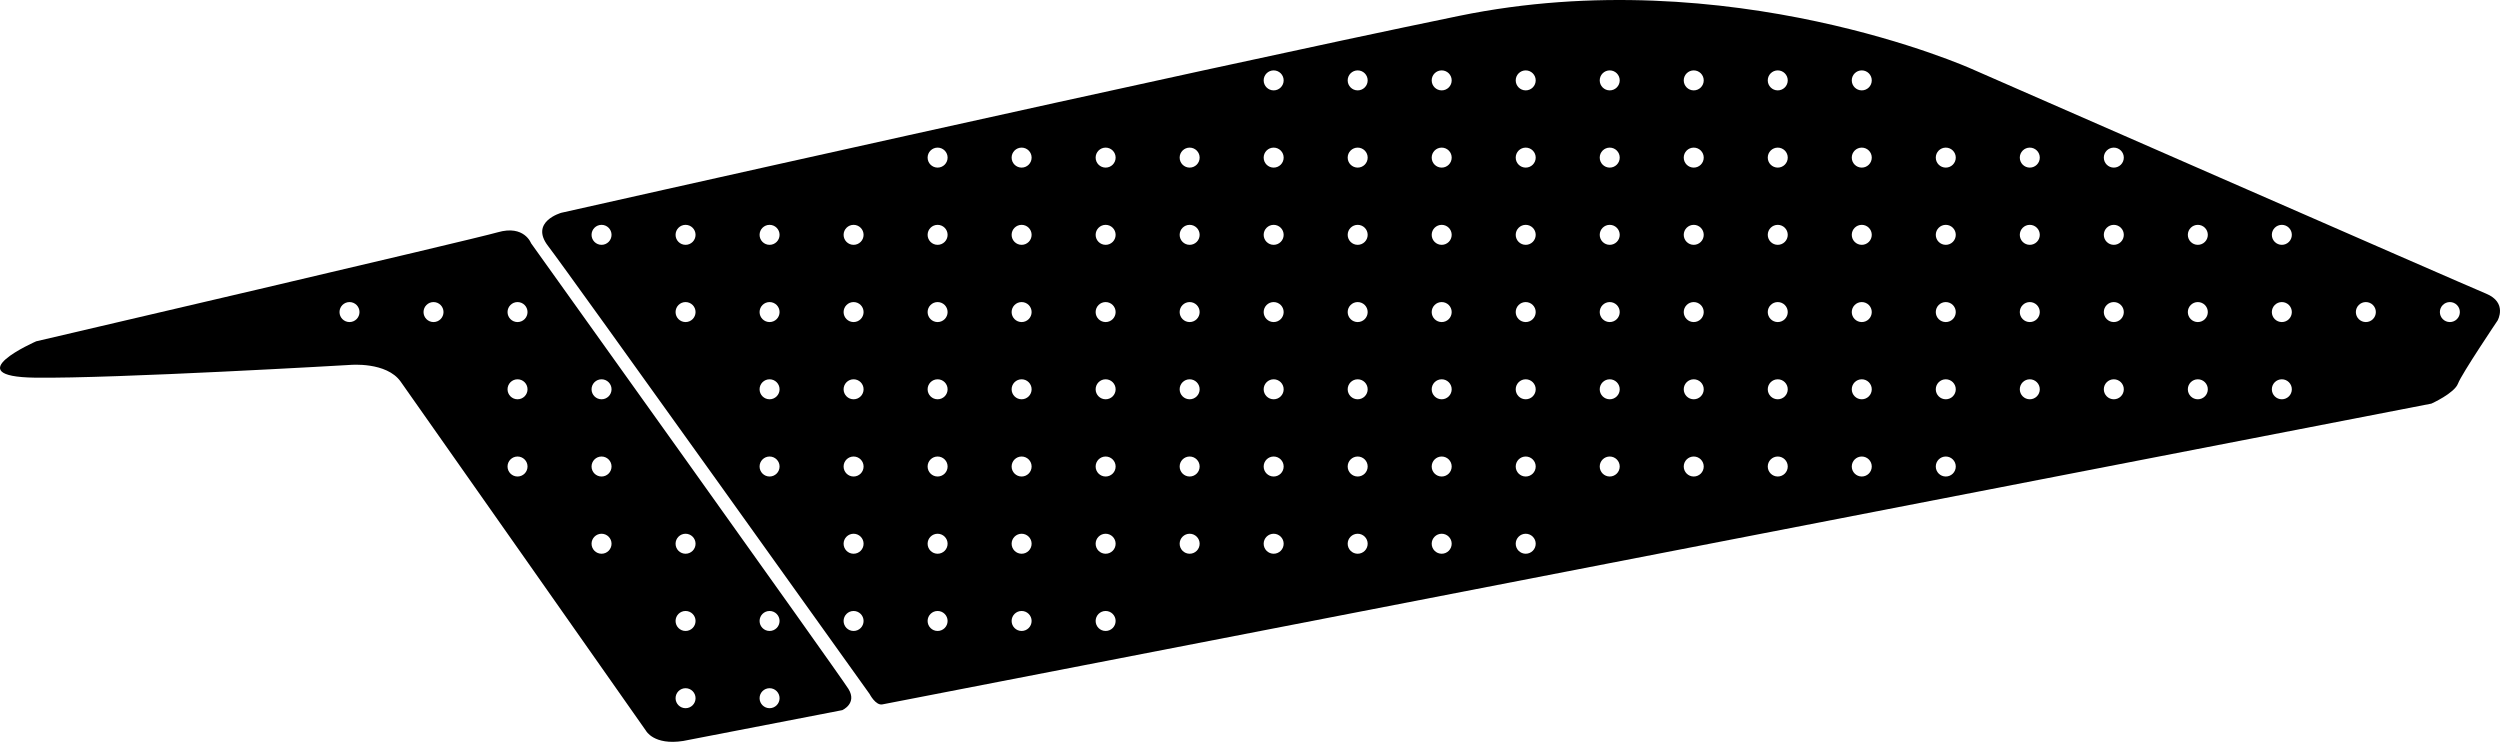 <?xml version="1.0" encoding="utf-8"?>
<!-- Generator: Adobe Illustrator 16.0.0, SVG Export Plug-In . SVG Version: 6.00 Build 0)  -->
<!DOCTYPE svg PUBLIC "-//W3C//DTD SVG 1.1//EN" "http://www.w3.org/Graphics/SVG/1.1/DTD/svg11.dtd">
<svg version="1.1" id="Layer_1" xmlns="http://www.w3.org/2000/svg" xmlns:xlink="http://www.w3.org/1999/xlink" x="0px" y="0px"
	 width="1683.348px" height="499.512px" viewBox="0 0 1683.348 499.512" enable-background="new 0 0 1683.348 499.512"
	 xml:space="preserve">
<path d="M571.302,463.901c-6.021-9.757-213.729-300.146-213.729-300.146s-4.576-12.475-22.384-7.361
	c-17.812,5.115-310.805,73.419-310.805,73.419s-54.325,23.776-0.803,24.481c53.521,0.705,212.221-8.585,212.221-8.585
	s24.391-2.252,33.961,11.221c9.572,13.479,165.184,235.098,165.184,235.098s5.265,9.971,25.042,6.896l107.148-20.758
	C567.14,478.165,577.324,473.659,571.302,463.901z M235.336,216.857c-3.719,0-6.732-3.014-6.732-6.732s3.017-6.732,6.732-6.732
	s6.729,3.014,6.729,6.732S239.054,216.857,235.336,216.857z M291.906,216.857c-3.719,0-6.729-3.014-6.729-6.732
	s3.014-6.732,6.729-6.732c3.721,0,6.732,3.014,6.732,6.732S295.626,216.857,291.906,216.857z M348.476,320.855
	c-3.719,0-6.73-3.018-6.73-6.731s3.017-6.731,6.73-6.731c3.72,0,6.729,3.02,6.729,6.731
	C355.207,317.843,352.195,320.855,348.476,320.855z M348.476,268.855c-3.719,0-6.73-3.018-6.73-6.731s3.017-6.731,6.73-6.731
	c3.72,0,6.729,3.02,6.729,6.731C355.207,265.843,352.195,268.855,348.476,268.855z M348.476,216.857c-3.719,0-6.73-3.014-6.73-6.732
	s3.017-6.732,6.73-6.732c3.72,0,6.729,3.014,6.729,6.732S352.195,216.857,348.476,216.857z M405.047,372.855
	c-3.722,0-6.73-3.018-6.73-6.731s3.014-6.731,6.73-6.731c3.716,0,6.729,3.02,6.729,6.731
	C411.779,369.843,408.765,372.855,405.047,372.855z M405.047,320.855c-3.722,0-6.73-3.018-6.73-6.731s3.014-6.731,6.73-6.731
	c3.716,0,6.729,3.02,6.729,6.731C411.779,317.843,408.765,320.855,405.047,320.855z M405.047,268.855
	c-3.722,0-6.73-3.018-6.73-6.731s3.014-6.731,6.73-6.731c3.716,0,6.729,3.02,6.729,6.731
	C411.779,265.843,408.765,268.855,405.047,268.855z M461.615,476.856c-3.719,0-6.729-3.019-6.729-6.732s3.016-6.732,6.729-6.732
	s6.73,3.021,6.73,6.732C468.349,473.843,465.336,476.856,461.615,476.856z M461.615,424.856c-3.719,0-6.729-3.019-6.729-6.732
	s3.016-6.731,6.729-6.731s6.73,3.02,6.73,6.731C468.349,421.843,465.336,424.856,461.615,424.856z M461.615,372.855
	c-3.719,0-6.729-3.018-6.729-6.731s3.016-6.731,6.729-6.731s6.73,3.02,6.73,6.731C468.349,369.843,465.336,372.855,461.615,372.855z
	 M518.187,476.856c-3.719,0-6.73-3.019-6.73-6.732s3.017-6.732,6.73-6.732c3.72,0,6.732,3.021,6.732,6.732
	C524.92,473.843,521.906,476.856,518.187,476.856z M518.187,424.856c-3.719,0-6.73-3.019-6.73-6.732s3.017-6.731,6.73-6.731
	c3.72,0,6.732,3.02,6.732,6.731C524.92,421.843,521.906,424.856,518.187,424.856z M1673.932,197.697
	c-14.697-6.06-346.508-151.369-346.508-151.369S1164.75-26.806,982.432,10.701C800.111,48.208,377.98,143.272,377.98,143.272
	s-21.604,5.991-8.889,22.428c12.719,16.439,216.448,301.596,216.448,301.596s4.059,7.904,8.609,7l1043-202.521
	c0,0,15.461-6.952,17.938-13.522c2.48-6.567,26.642-42.444,26.642-42.444S1688.633,203.756,1673.932,197.697z M405.047,164.857
	c-3.722,0-6.73-3.014-6.73-6.732s3.014-6.732,6.73-6.732c3.716,0,6.729,3.014,6.729,6.732S408.765,164.857,405.047,164.857z
	 M461.615,216.857c-3.719,0-6.729-3.014-6.729-6.732s3.016-6.732,6.729-6.732s6.73,3.014,6.73,6.732
	S465.336,216.857,461.615,216.857z M461.615,164.857c-3.719,0-6.729-3.014-6.729-6.732s3.016-6.732,6.729-6.732
	s6.73,3.014,6.73,6.732S465.336,164.857,461.615,164.857z M518.187,320.855c-3.719,0-6.73-3.018-6.73-6.731s3.017-6.731,6.73-6.731
	c3.72,0,6.732,3.02,6.732,6.731C524.92,317.843,521.906,320.855,518.187,320.855z M518.187,268.855c-3.719,0-6.73-3.018-6.73-6.731
	s3.017-6.731,6.73-6.731c3.72,0,6.732,3.02,6.732,6.731C524.92,265.843,521.906,268.855,518.187,268.855z M518.187,216.857
	c-3.719,0-6.73-3.014-6.73-6.732s3.017-6.732,6.73-6.732c3.72,0,6.732,3.014,6.732,6.732S521.906,216.857,518.187,216.857z
	 M518.187,164.857c-3.719,0-6.73-3.014-6.73-6.732s3.017-6.732,6.73-6.732c3.72,0,6.732,3.014,6.732,6.732
	S521.906,164.857,518.187,164.857z M574.758,424.856c-3.722,0-6.73-3.019-6.73-6.732s3.014-6.731,6.73-6.731
	c3.716,0,6.729,3.02,6.729,6.731C581.49,421.843,578.476,424.856,574.758,424.856z M574.758,372.855c-3.722,0-6.73-3.018-6.73-6.731
	s3.014-6.731,6.73-6.731c3.716,0,6.729,3.02,6.729,6.731C581.49,369.843,578.476,372.855,574.758,372.855z M574.758,320.855
	c-3.722,0-6.73-3.018-6.73-6.731s3.014-6.731,6.73-6.731c3.716,0,6.729,3.02,6.729,6.731
	C581.49,317.843,578.476,320.855,574.758,320.855z M574.758,268.855c-3.722,0-6.73-3.018-6.73-6.731s3.014-6.731,6.73-6.731
	c3.716,0,6.729,3.02,6.729,6.731C581.49,265.843,578.476,268.855,574.758,268.855z M574.758,216.857c-3.722,0-6.73-3.014-6.73-6.732
	s3.014-6.732,6.73-6.732c3.716,0,6.729,3.014,6.729,6.732S578.476,216.857,574.758,216.857z M574.758,164.857
	c-3.722,0-6.73-3.014-6.73-6.732s3.014-6.732,6.73-6.732c3.716,0,6.729,3.014,6.729,6.732S578.476,164.857,574.758,164.857z
	 M631.326,424.856c-3.719,0-6.729-3.019-6.729-6.732s3.016-6.731,6.729-6.731c3.719,0,6.73,3.02,6.73,6.731
	C638.06,421.843,635.047,424.856,631.326,424.856z M631.326,372.855c-3.719,0-6.729-3.018-6.729-6.731s3.016-6.731,6.729-6.731
	c3.719,0,6.73,3.02,6.73,6.731C638.06,369.843,635.047,372.855,631.326,372.855z M631.326,320.855c-3.719,0-6.729-3.018-6.729-6.731
	s3.016-6.731,6.729-6.731c3.719,0,6.73,3.02,6.73,6.731C638.06,317.843,635.047,320.855,631.326,320.855z M631.326,268.855
	c-3.719,0-6.729-3.018-6.729-6.731s3.016-6.731,6.729-6.731c3.719,0,6.73,3.02,6.73,6.731
	C638.06,265.843,635.047,268.855,631.326,268.855z M631.326,216.857c-3.719,0-6.729-3.014-6.729-6.732s3.016-6.732,6.729-6.732
	c3.719,0,6.73,3.014,6.73,6.732S635.047,216.857,631.326,216.857z M631.326,164.857c-3.719,0-6.729-3.014-6.729-6.732
	s3.016-6.732,6.729-6.732c3.719,0,6.73,3.014,6.73,6.732S635.047,164.857,631.326,164.857z M631.326,112.857
	c-3.719,0-6.729-3.014-6.729-6.732s3.016-6.732,6.729-6.732c3.719,0,6.73,3.014,6.73,6.732S635.047,112.857,631.326,112.857z
	 M687.897,424.856c-3.72,0-6.731-3.019-6.731-6.732s3.017-6.731,6.731-6.731c3.719,0,6.731,3.02,6.731,6.731
	C694.631,421.843,691.615,424.856,687.897,424.856z M687.897,372.855c-3.72,0-6.731-3.018-6.731-6.731s3.017-6.731,6.731-6.731
	c3.719,0,6.731,3.02,6.731,6.731C694.631,369.843,691.615,372.855,687.897,372.855z M687.897,320.855
	c-3.72,0-6.731-3.018-6.731-6.731s3.017-6.731,6.731-6.731c3.719,0,6.731,3.02,6.731,6.731
	C694.631,317.843,691.615,320.855,687.897,320.855z M687.897,268.855c-3.72,0-6.731-3.018-6.731-6.731s3.017-6.731,6.731-6.731
	c3.719,0,6.731,3.02,6.731,6.731C694.631,265.843,691.615,268.855,687.897,268.855z M687.897,216.857
	c-3.72,0-6.731-3.014-6.731-6.732s3.017-6.732,6.731-6.732c3.719,0,6.731,3.014,6.731,6.732S691.615,216.857,687.897,216.857z
	 M687.897,164.857c-3.72,0-6.731-3.014-6.731-6.732s3.017-6.732,6.731-6.732c3.719,0,6.731,3.014,6.731,6.732
	S691.615,164.857,687.897,164.857z M687.897,112.857c-3.72,0-6.731-3.014-6.731-6.732s3.017-6.732,6.731-6.732
	c3.719,0,6.731,3.014,6.731,6.732S691.615,112.857,687.897,112.857z M744.469,424.856c-3.722,0-6.73-3.019-6.73-6.732
	s3.015-6.731,6.73-6.731s6.729,3.02,6.729,6.731C751.199,421.843,748.187,424.856,744.469,424.856z M744.469,372.855
	c-3.722,0-6.73-3.018-6.73-6.731s3.015-6.731,6.73-6.731s6.729,3.02,6.729,6.731C751.199,369.843,748.187,372.855,744.469,372.855z
	 M744.469,320.855c-3.722,0-6.73-3.018-6.73-6.731s3.015-6.731,6.73-6.731s6.729,3.02,6.729,6.731
	C751.199,317.843,748.187,320.855,744.469,320.855z M744.469,268.855c-3.722,0-6.73-3.018-6.73-6.731s3.015-6.731,6.73-6.731
	s6.729,3.02,6.729,6.731C751.199,265.843,748.187,268.855,744.469,268.855z M744.469,216.857c-3.722,0-6.73-3.014-6.73-6.732
	s3.015-6.732,6.73-6.732s6.729,3.014,6.729,6.732S748.187,216.857,744.469,216.857z M744.469,164.857
	c-3.722,0-6.73-3.014-6.73-6.732s3.015-6.732,6.73-6.732s6.729,3.014,6.729,6.732S748.187,164.857,744.469,164.857z
	 M744.469,112.857c-3.722,0-6.73-3.014-6.73-6.732s3.015-6.732,6.73-6.732s6.729,3.014,6.729,6.732S748.187,112.857,744.469,112.857
	z M801.037,372.855c-3.719,0-6.729-3.018-6.729-6.731s3.016-6.731,6.729-6.731c3.719,0,6.731,3.02,6.731,6.731
	C807.771,369.843,804.758,372.855,801.037,372.855z M801.037,320.855c-3.719,0-6.729-3.018-6.729-6.731s3.016-6.731,6.729-6.731
	c3.719,0,6.731,3.02,6.731,6.731C807.771,317.843,804.758,320.855,801.037,320.855z M801.037,268.855
	c-3.719,0-6.729-3.018-6.729-6.731s3.016-6.731,6.729-6.731c3.719,0,6.731,3.02,6.731,6.731
	C807.771,265.843,804.758,268.855,801.037,268.855z M801.037,216.857c-3.719,0-6.729-3.014-6.729-6.732s3.016-6.732,6.729-6.732
	c3.719,0,6.731,3.014,6.731,6.732S804.758,216.857,801.037,216.857z M801.037,164.857c-3.719,0-6.729-3.014-6.729-6.732
	s3.016-6.732,6.729-6.732c3.719,0,6.731,3.014,6.731,6.732S804.758,164.857,801.037,164.857z M801.037,112.857
	c-3.719,0-6.729-3.014-6.729-6.732s3.016-6.732,6.729-6.732c3.719,0,6.731,3.014,6.731,6.732S804.758,112.857,801.037,112.857z
	 M857.609,372.855c-3.721,0-6.73-3.018-6.73-6.731s3.015-6.731,6.73-6.731s6.73,3.02,6.73,6.731
	C864.342,369.843,861.325,372.855,857.609,372.855z M857.609,320.855c-3.721,0-6.73-3.018-6.73-6.731s3.015-6.731,6.73-6.731
	s6.73,3.02,6.73,6.731C864.342,317.843,861.325,320.855,857.609,320.855z M857.609,268.855c-3.721,0-6.73-3.018-6.73-6.731
	s3.015-6.731,6.73-6.731s6.73,3.02,6.73,6.731C864.342,265.843,861.325,268.855,857.609,268.855z M857.609,216.857
	c-3.721,0-6.73-3.014-6.73-6.732s3.015-6.732,6.73-6.732s6.73,3.014,6.73,6.732S861.325,216.857,857.609,216.857z M857.609,164.857
	c-3.721,0-6.73-3.014-6.73-6.732s3.015-6.732,6.73-6.732s6.73,3.014,6.73,6.732S861.325,164.857,857.609,164.857z M857.609,112.857
	c-3.721,0-6.73-3.014-6.73-6.732s3.015-6.732,6.73-6.732s6.73,3.014,6.73,6.732S861.325,112.857,857.609,112.857z M857.609,60.857
	c-3.721,0-6.73-3.014-6.73-6.732s3.015-6.732,6.73-6.732s6.73,3.014,6.73,6.732S861.325,60.857,857.609,60.857z M914.18,372.855
	c-3.719,0-6.73-3.018-6.73-6.731s3.017-6.731,6.73-6.731c3.719,0,6.729,3.02,6.729,6.731
	C920.909,369.843,917.898,372.855,914.18,372.855z M914.18,320.855c-3.719,0-6.73-3.018-6.73-6.731s3.017-6.731,6.73-6.731
	c3.719,0,6.729,3.02,6.729,6.731C920.909,317.843,917.898,320.855,914.18,320.855z M914.18,268.855c-3.719,0-6.73-3.018-6.73-6.731
	s3.017-6.731,6.73-6.731c3.719,0,6.729,3.02,6.729,6.731C920.909,265.843,917.898,268.855,914.18,268.855z M914.18,216.857
	c-3.719,0-6.73-3.014-6.73-6.732s3.017-6.732,6.73-6.732c3.719,0,6.729,3.014,6.729,6.732S917.898,216.857,914.18,216.857z
	 M914.18,164.857c-3.719,0-6.73-3.014-6.73-6.732s3.017-6.732,6.73-6.732c3.719,0,6.729,3.014,6.729,6.732
	S917.898,164.857,914.18,164.857z M914.18,112.857c-3.719,0-6.73-3.014-6.73-6.732s3.017-6.732,6.73-6.732
	c3.719,0,6.729,3.014,6.729,6.732S917.898,112.857,914.18,112.857z M914.18,60.857c-3.719,0-6.73-3.014-6.73-6.732
	s3.017-6.732,6.73-6.732c3.719,0,6.729,3.014,6.729,6.732S917.898,60.857,914.18,60.857z M970.747,372.855
	c-3.719,0-6.729-3.018-6.729-6.731s3.016-6.731,6.729-6.731c3.719,0,6.732,3.02,6.732,6.731
	C977.482,369.843,974.469,372.855,970.747,372.855z M970.747,320.855c-3.719,0-6.729-3.018-6.729-6.731s3.016-6.731,6.729-6.731
	c3.719,0,6.732,3.02,6.732,6.731C977.482,317.843,974.469,320.855,970.747,320.855z M970.747,268.855
	c-3.719,0-6.729-3.018-6.729-6.731s3.016-6.731,6.729-6.731c3.719,0,6.732,3.02,6.732,6.731
	C977.482,265.843,974.469,268.855,970.747,268.855z M970.747,216.857c-3.719,0-6.729-3.014-6.729-6.732s3.016-6.732,6.729-6.732
	c3.719,0,6.732,3.014,6.732,6.732S974.469,216.857,970.747,216.857z M970.747,164.857c-3.719,0-6.729-3.014-6.729-6.732
	s3.016-6.732,6.729-6.732c3.719,0,6.732,3.014,6.732,6.732S974.469,164.857,970.747,164.857z M970.747,112.857
	c-3.719,0-6.729-3.014-6.729-6.732s3.016-6.732,6.729-6.732c3.719,0,6.732,3.014,6.732,6.732S974.469,112.857,970.747,112.857z
	 M970.747,60.857c-3.719,0-6.729-3.014-6.729-6.732s3.016-6.732,6.729-6.732c3.719,0,6.732,3.014,6.732,6.732
	S974.469,60.857,970.747,60.857z M1027.32,372.855c-3.721,0-6.729-3.018-6.729-6.731s3.014-6.731,6.729-6.731s6.73,3.02,6.73,6.731
	C1034.053,369.843,1031.036,372.855,1027.32,372.855z M1027.32,320.855c-3.721,0-6.729-3.018-6.729-6.731s3.014-6.731,6.729-6.731
	s6.73,3.02,6.73,6.731C1034.053,317.843,1031.036,320.855,1027.32,320.855z M1027.32,268.855c-3.721,0-6.729-3.018-6.729-6.731
	s3.014-6.731,6.729-6.731s6.73,3.02,6.73,6.731C1034.053,265.843,1031.036,268.855,1027.32,268.855z M1027.32,216.857
	c-3.721,0-6.729-3.014-6.729-6.732s3.014-6.732,6.729-6.732s6.73,3.014,6.73,6.732S1031.036,216.857,1027.32,216.857z
	 M1027.32,164.857c-3.721,0-6.729-3.014-6.729-6.732s3.014-6.732,6.729-6.732s6.73,3.014,6.73,6.732
	S1031.036,164.857,1027.32,164.857z M1027.32,112.857c-3.721,0-6.729-3.014-6.729-6.732s3.014-6.732,6.729-6.732
	s6.73,3.014,6.73,6.732S1031.036,112.857,1027.32,112.857z M1027.32,60.857c-3.721,0-6.729-3.014-6.729-6.732
	s3.014-6.732,6.729-6.732s6.73,3.014,6.73,6.732S1031.036,60.857,1027.32,60.857z M1083.891,320.855c-3.719,0-6.73-3.018-6.73-6.731
	s3.017-6.731,6.73-6.731c3.72,0,6.732,3.02,6.732,6.731C1090.62,317.843,1087.609,320.855,1083.891,320.855z M1083.891,268.855
	c-3.719,0-6.73-3.018-6.73-6.731s3.017-6.731,6.73-6.731c3.72,0,6.732,3.02,6.732,6.731
	C1090.62,265.843,1087.609,268.855,1083.891,268.855z M1083.891,216.857c-3.719,0-6.73-3.014-6.73-6.732s3.017-6.732,6.73-6.732
	c3.72,0,6.732,3.014,6.732,6.732S1087.609,216.857,1083.891,216.857z M1083.891,164.857c-3.719,0-6.73-3.014-6.73-6.732
	s3.017-6.732,6.73-6.732c3.72,0,6.732,3.014,6.732,6.732S1087.609,164.857,1083.891,164.857z M1083.891,112.857
	c-3.719,0-6.73-3.014-6.73-6.732s3.017-6.732,6.73-6.732c3.72,0,6.732,3.014,6.732,6.732S1087.609,112.857,1083.891,112.857z
	 M1083.891,60.857c-3.719,0-6.73-3.014-6.73-6.732s3.017-6.732,6.73-6.732c3.72,0,6.732,3.014,6.732,6.732
	S1087.609,60.857,1083.891,60.857z M1140.461,320.855c-3.722,0-6.732-3.018-6.732-6.731s3.016-6.731,6.732-6.731
	c3.716,0,6.729,3.02,6.729,6.731C1147.193,317.843,1144.18,320.855,1140.461,320.855z M1140.461,268.855
	c-3.722,0-6.732-3.018-6.732-6.731s3.016-6.731,6.732-6.731c3.716,0,6.729,3.02,6.729,6.731
	C1147.193,265.843,1144.18,268.855,1140.461,268.855z M1140.461,216.857c-3.722,0-6.732-3.014-6.732-6.732s3.016-6.732,6.732-6.732
	c3.716,0,6.729,3.014,6.729,6.732S1144.18,216.857,1140.461,216.857z M1140.461,164.857c-3.722,0-6.732-3.014-6.732-6.732
	s3.016-6.732,6.732-6.732c3.716,0,6.729,3.014,6.729,6.732S1144.18,164.857,1140.461,164.857z M1140.461,112.857
	c-3.722,0-6.732-3.014-6.732-6.732s3.016-6.732,6.732-6.732c3.716,0,6.729,3.014,6.729,6.732S1144.18,112.857,1140.461,112.857z
	 M1140.461,60.857c-3.722,0-6.732-3.014-6.732-6.732s3.016-6.732,6.732-6.732c3.716,0,6.729,3.014,6.729,6.732
	S1144.18,60.857,1140.461,60.857z M1197.031,320.855c-3.719,0-6.729-3.018-6.729-6.731s3.014-6.731,6.729-6.731
	s6.73,3.02,6.73,6.731C1203.764,317.843,1200.75,320.855,1197.031,320.855z M1197.031,268.855c-3.719,0-6.729-3.018-6.729-6.731
	s3.014-6.731,6.729-6.731s6.73,3.02,6.73,6.731C1203.764,265.843,1200.75,268.855,1197.031,268.855z M1197.031,216.857
	c-3.719,0-6.729-3.014-6.729-6.732s3.014-6.732,6.729-6.732s6.73,3.014,6.73,6.732S1200.75,216.857,1197.031,216.857z
	 M1197.031,164.857c-3.719,0-6.729-3.014-6.729-6.732s3.014-6.732,6.729-6.732s6.73,3.014,6.73,6.732
	S1200.75,164.857,1197.031,164.857z M1197.031,112.857c-3.719,0-6.729-3.014-6.729-6.732s3.014-6.732,6.729-6.732
	s6.73,3.014,6.73,6.732S1200.75,112.857,1197.031,112.857z M1197.031,60.857c-3.719,0-6.729-3.014-6.729-6.732
	s3.014-6.732,6.729-6.732s6.73,3.014,6.73,6.732S1200.75,60.857,1197.031,60.857z M1253.602,320.855c-3.719,0-6.73-3.018-6.73-6.731
	s3.017-6.731,6.73-6.731c3.72,0,6.732,3.02,6.732,6.731C1260.334,317.843,1257.32,320.855,1253.602,320.855z M1253.602,268.855
	c-3.719,0-6.73-3.018-6.73-6.731s3.017-6.731,6.73-6.731c3.72,0,6.732,3.02,6.732,6.731
	C1260.334,265.843,1257.32,268.855,1253.602,268.855z M1253.602,216.857c-3.719,0-6.73-3.014-6.73-6.732s3.017-6.732,6.73-6.732
	c3.72,0,6.732,3.014,6.732,6.732S1257.32,216.857,1253.602,216.857z M1253.602,164.857c-3.719,0-6.73-3.014-6.73-6.732
	s3.017-6.732,6.73-6.732c3.72,0,6.732,3.014,6.732,6.732S1257.32,164.857,1253.602,164.857z M1253.602,112.857
	c-3.719,0-6.73-3.014-6.73-6.732s3.017-6.732,6.73-6.732c3.72,0,6.732,3.014,6.732,6.732S1257.32,112.857,1253.602,112.857z
	 M1253.602,60.857c-3.719,0-6.73-3.014-6.73-6.732s3.017-6.732,6.73-6.732c3.72,0,6.732,3.014,6.732,6.732
	S1257.32,60.857,1253.602,60.857z M1310.172,320.855c-3.722,0-6.732-3.018-6.732-6.731s3.016-6.731,6.732-6.731
	c3.716,0,6.729,3.02,6.729,6.731C1316.904,317.843,1313.891,320.855,1310.172,320.855z M1310.172,268.855
	c-3.722,0-6.732-3.018-6.732-6.731s3.016-6.731,6.732-6.731c3.716,0,6.729,3.02,6.729,6.731
	C1316.904,265.843,1313.891,268.855,1310.172,268.855z M1310.172,216.857c-3.722,0-6.732-3.014-6.732-6.732s3.016-6.732,6.732-6.732
	c3.716,0,6.729,3.014,6.729,6.732S1313.891,216.857,1310.172,216.857z M1310.172,164.857c-3.722,0-6.732-3.014-6.732-6.732
	s3.016-6.732,6.732-6.732c3.716,0,6.729,3.014,6.729,6.732S1313.891,164.857,1310.172,164.857z M1310.172,112.857
	c-3.722,0-6.732-3.014-6.732-6.732s3.016-6.732,6.732-6.732c3.716,0,6.729,3.014,6.729,6.732S1313.891,112.857,1310.172,112.857z
	 M1366.74,268.855c-3.719,0-6.729-3.018-6.729-6.731s3.014-6.731,6.729-6.731s6.73,3.02,6.73,6.731
	C1373.475,265.843,1370.461,268.855,1366.74,268.855z M1366.74,216.857c-3.719,0-6.729-3.014-6.729-6.732s3.014-6.732,6.729-6.732
	s6.73,3.014,6.73,6.732S1370.461,216.857,1366.74,216.857z M1366.74,164.857c-3.719,0-6.729-3.014-6.729-6.732
	s3.014-6.732,6.729-6.732s6.73,3.014,6.73,6.732S1370.461,164.857,1366.74,164.857z M1366.74,112.857
	c-3.719,0-6.729-3.014-6.729-6.732s3.014-6.732,6.729-6.732s6.73,3.014,6.73,6.732S1370.461,112.857,1366.74,112.857z
	 M1423.313,268.855c-3.719,0-6.73-3.018-6.73-6.731s3.017-6.731,6.73-6.731c3.72,0,6.732,3.02,6.732,6.731
	C1430.045,265.843,1427.031,268.855,1423.313,268.855z M1423.313,216.857c-3.719,0-6.73-3.014-6.73-6.732s3.017-6.732,6.73-6.732
	c3.72,0,6.732,3.014,6.732,6.732S1427.031,216.857,1423.313,216.857z M1423.313,164.857c-3.719,0-6.73-3.014-6.73-6.732
	s3.017-6.732,6.73-6.732c3.72,0,6.732,3.014,6.732,6.732S1427.031,164.857,1423.313,164.857z M1423.313,112.857
	c-3.719,0-6.73-3.014-6.73-6.732s3.017-6.732,6.73-6.732c3.72,0,6.732,3.014,6.732,6.732S1427.031,112.857,1423.313,112.857z
	 M1479.883,268.855c-3.721,0-6.732-3.018-6.732-6.731s3.016-6.731,6.732-6.731c3.716,0,6.729,3.02,6.729,6.731
	C1486.615,265.843,1483.602,268.855,1479.883,268.855z M1479.883,216.857c-3.721,0-6.732-3.014-6.732-6.732s3.016-6.732,6.732-6.732
	c3.716,0,6.729,3.014,6.729,6.732S1483.602,216.857,1479.883,216.857z M1479.883,164.857c-3.721,0-6.732-3.014-6.732-6.732
	s3.016-6.732,6.732-6.732c3.716,0,6.729,3.014,6.729,6.732S1483.602,164.857,1479.883,164.857z M1536.45,268.855
	c-3.719,0-6.729-3.018-6.729-6.731s3.016-6.731,6.729-6.731c3.718,0,6.732,3.02,6.732,6.731
	C1543.186,265.843,1540.172,268.855,1536.45,268.855z M1536.45,216.857c-3.719,0-6.729-3.014-6.729-6.732s3.016-6.732,6.729-6.732
	c3.718,0,6.732,3.014,6.732,6.732S1540.172,216.857,1536.45,216.857z M1536.45,164.857c-3.719,0-6.729-3.014-6.729-6.732
	s3.016-6.732,6.729-6.732c3.718,0,6.732,3.014,6.732,6.732S1540.172,164.857,1536.45,164.857z M1593.022,216.857
	c-3.721,0-6.732-3.014-6.732-6.732s3.017-6.732,6.732-6.732s6.73,3.014,6.73,6.732S1596.74,216.857,1593.022,216.857z
	 M1649.594,216.857c-3.719,0-6.73-3.014-6.73-6.732s3.017-6.732,6.73-6.732c3.719,0,6.729,3.014,6.729,6.732
	S1653.313,216.857,1649.594,216.857z"/>
</svg>
